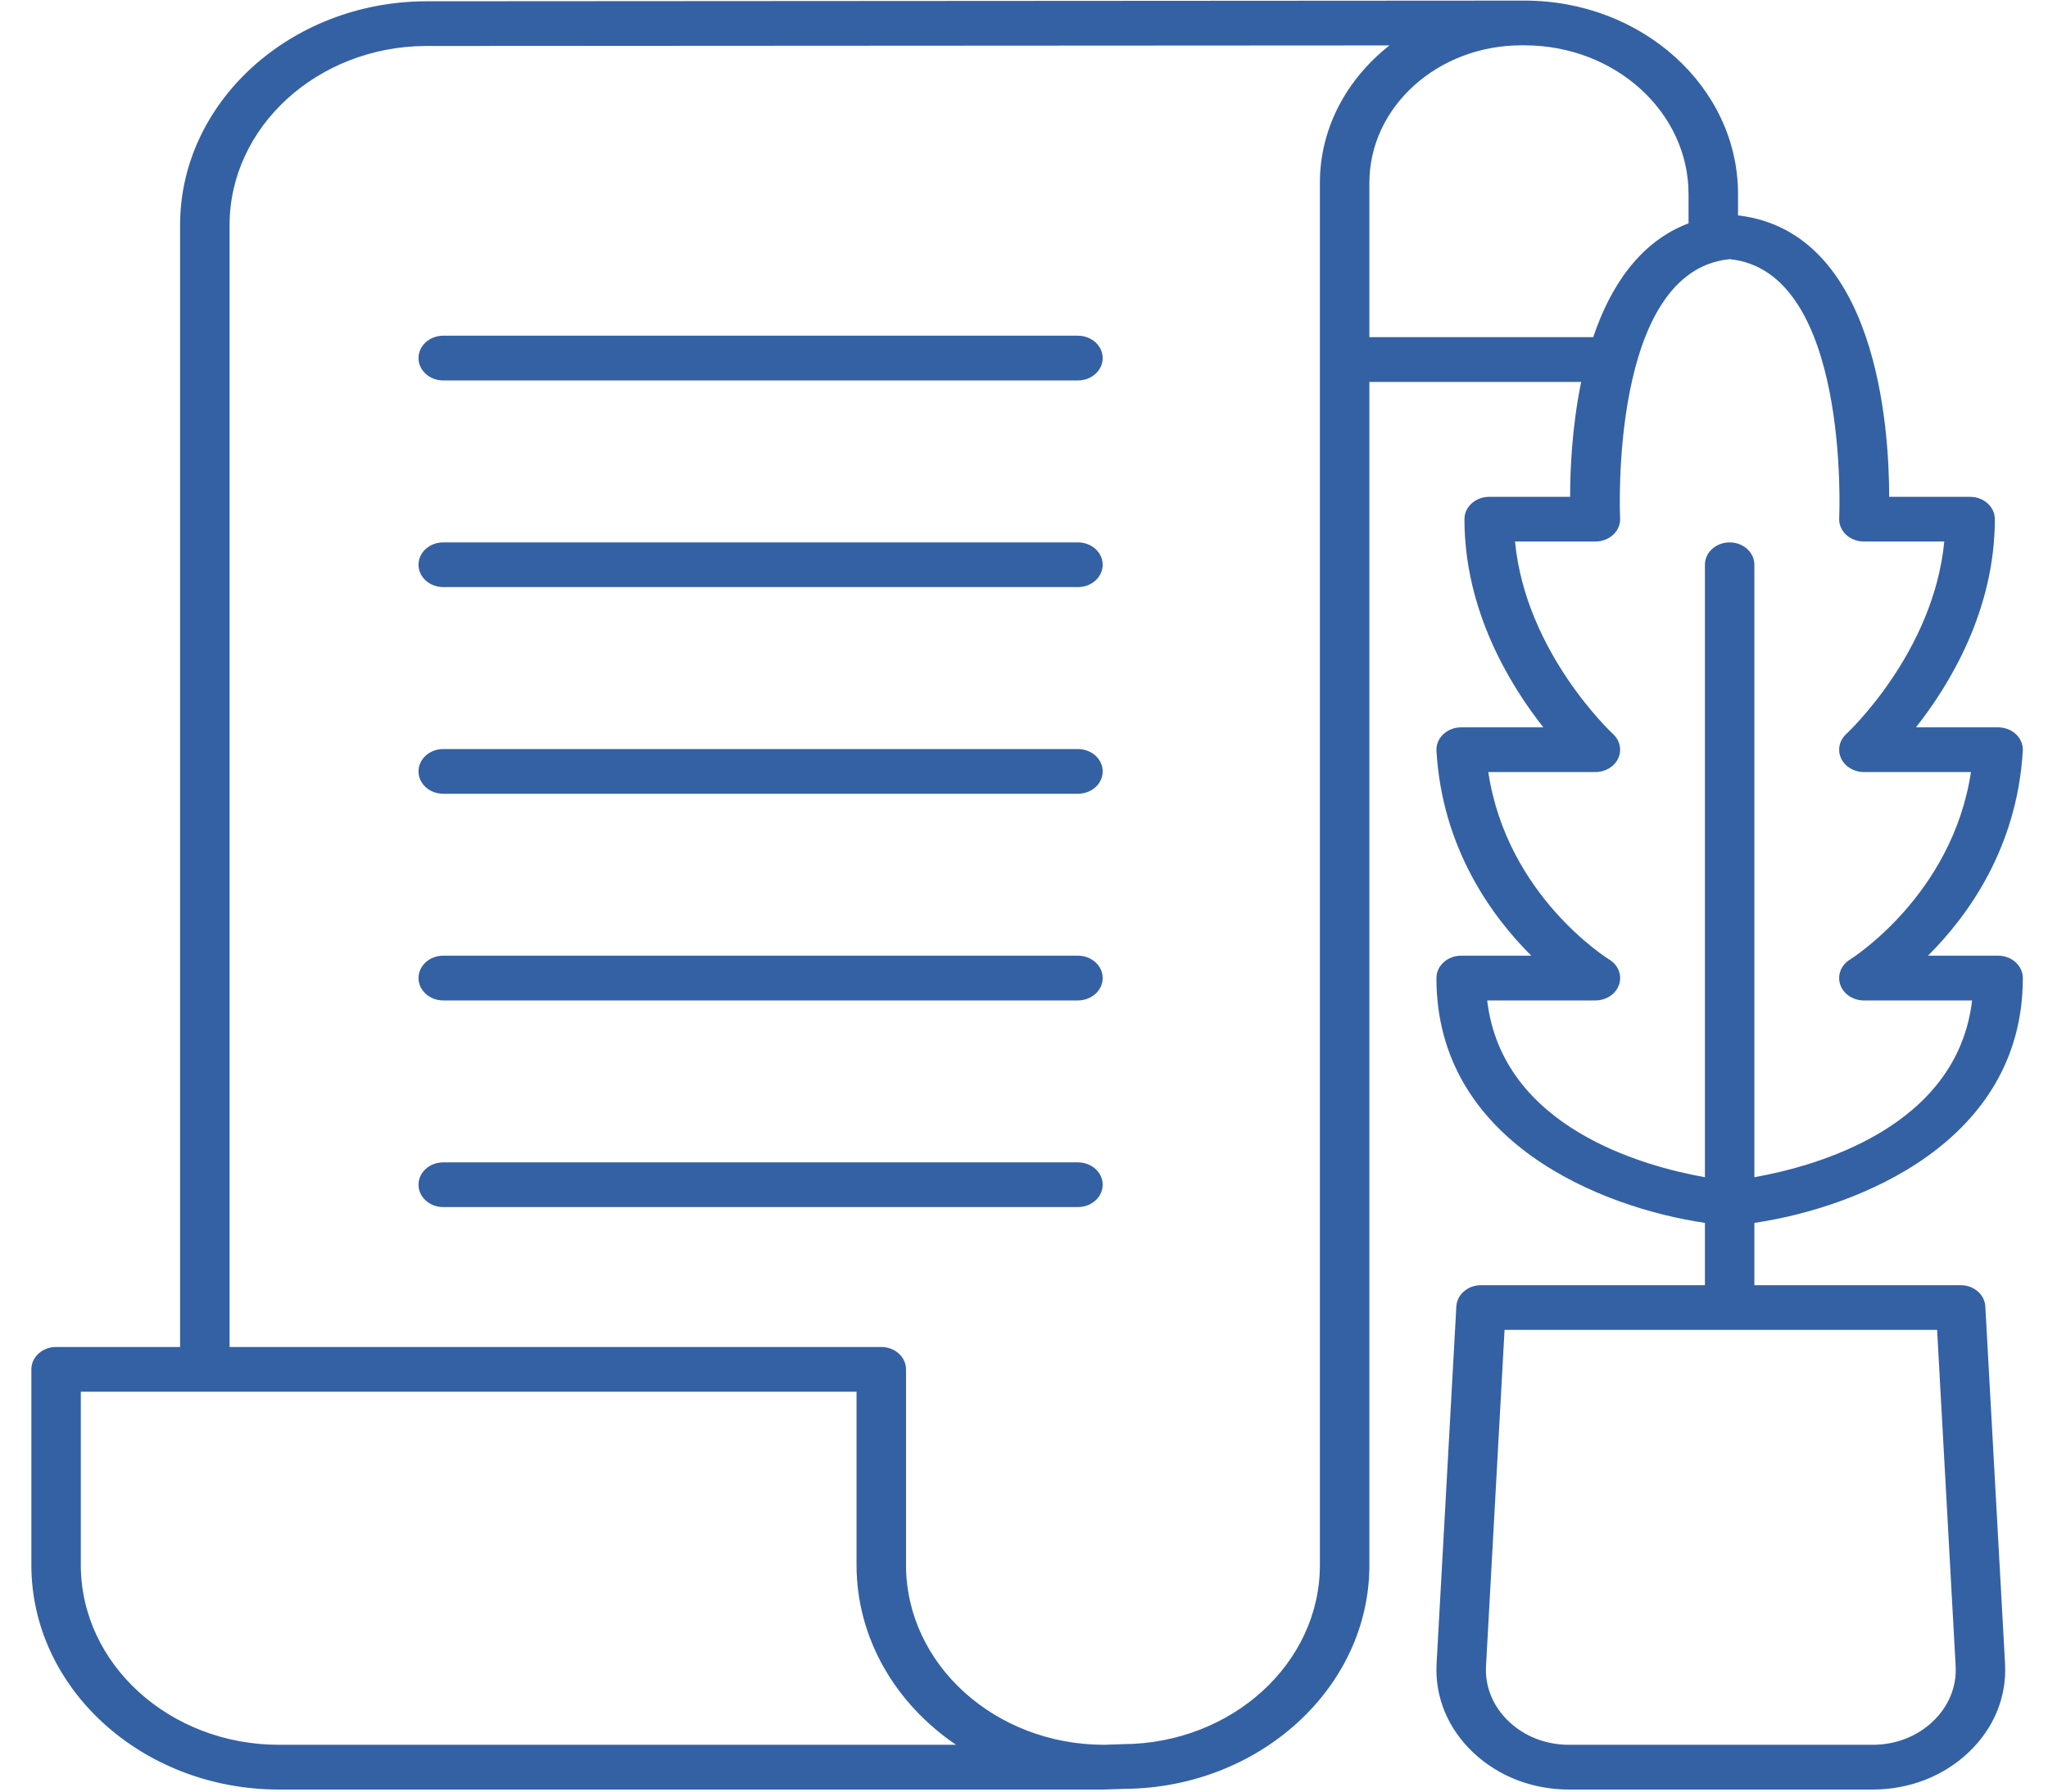 <svg width="48" height="42" viewBox="0 0 48 42" fill="none" xmlns="http://www.w3.org/2000/svg">
<path d="M25.264 7.87H10.388C10.068 7.87 9.809 8.105 9.809 8.395C9.809 8.684 10.068 8.919 10.388 8.919H25.264C25.584 8.919 25.844 8.684 25.844 8.395C25.844 8.105 25.584 7.87 25.264 7.87Z" fill="#3461A4"/>
<path d="M25.264 12.715H10.388C10.068 12.715 9.809 12.949 9.809 13.239C9.809 13.529 10.068 13.763 10.388 13.763H25.264C25.584 13.763 25.844 13.529 25.844 13.239C25.844 12.949 25.584 12.715 25.264 12.715Z" fill="#3461A4"/>
<path d="M25.264 17.56H10.388C10.068 17.56 9.809 17.794 9.809 18.084C9.809 18.374 10.068 18.608 10.388 18.608H25.264C25.584 18.608 25.844 18.374 25.844 18.084C25.844 17.794 25.584 17.56 25.264 17.56Z" fill="#3461A4"/>
<path d="M25.264 22.404H10.388C10.068 22.404 9.809 22.639 9.809 22.928C9.809 23.218 10.068 23.453 10.388 23.453H25.264C25.584 23.453 25.844 23.218 25.844 22.928C25.844 22.639 25.584 22.404 25.264 22.404Z" fill="#3461A4"/>
<path d="M25.264 27.249H10.388C10.068 27.249 9.809 27.483 9.809 27.773C9.809 28.063 10.068 28.297 10.388 28.297H25.264C25.584 28.297 25.844 28.063 25.844 27.773C25.844 27.483 25.584 27.249 25.264 27.249Z" fill="#3461A4"/>
<path d="M46.831 22.404H45.187C46.115 21.48 47.275 19.886 47.409 17.603C47.418 17.459 47.361 17.319 47.251 17.214C47.142 17.11 46.99 17.051 46.831 17.051H44.905C45.688 16.059 46.754 14.316 46.754 12.171C46.754 11.881 46.494 11.647 46.174 11.647H44.277C44.279 10.025 43.989 5.432 40.735 5.049V4.548C40.735 2.048 38.492 0.014 35.734 0.014L35.658 0.014C35.658 0.014 35.657 0.014 35.657 0.014C35.657 0.014 35.657 0.014 35.657 0.014L9.968 0.03C6.799 0.049 4.221 2.401 4.221 5.274V31.577H1.314C0.994 31.577 0.735 31.812 0.735 32.102V36.688C0.735 39.591 3.339 41.952 6.54 41.952H25.88H25.88C25.887 41.952 25.894 41.952 25.901 41.951L26.348 41.936C29.517 41.917 32.095 39.565 32.095 36.692V8.953H37.059C36.84 10.016 36.799 11.04 36.8 11.647H34.903C34.583 11.647 34.323 11.881 34.323 12.171C34.323 14.316 35.389 16.059 36.172 17.051H34.246C34.087 17.051 33.935 17.11 33.825 17.214C33.716 17.319 33.659 17.459 33.667 17.603C33.802 19.886 34.961 21.48 35.89 22.404H34.246C33.926 22.404 33.666 22.639 33.666 22.928C33.666 26.769 37.522 28.309 39.959 28.668V30.128H34.712C34.403 30.128 34.148 30.347 34.133 30.626L33.669 39.018C33.632 39.791 33.937 40.525 34.528 41.084C35.12 41.643 35.917 41.952 36.773 41.952H43.89C44.746 41.952 45.543 41.643 46.135 41.084C46.727 40.525 47.032 39.791 46.994 39.015L46.531 30.626C46.516 30.347 46.261 30.128 45.952 30.128H41.118V28.668C43.554 28.309 47.41 26.769 47.41 22.928C47.41 22.639 47.151 22.404 46.831 22.404ZM45.836 39.064C45.86 39.549 45.668 40.009 45.297 40.359C44.927 40.71 44.427 40.903 43.89 40.903H36.773C36.237 40.903 35.737 40.71 35.366 40.359C34.995 40.009 34.804 39.549 34.828 39.067L35.263 31.176H45.401L45.836 39.064ZM6.54 40.903C3.978 40.903 1.894 39.013 1.894 36.688V32.626H20.075V36.688C20.075 38.411 20.992 39.942 22.407 40.903H6.54ZM30.935 36.692C30.935 38.991 28.875 40.873 26.323 40.888L25.878 40.903C23.317 40.902 21.235 39.012 21.235 36.688V32.102C21.235 31.812 20.975 31.577 20.655 31.577H5.381V5.274C5.381 2.975 7.442 1.093 9.972 1.078L32.566 1.065C31.569 1.848 30.935 2.999 30.935 4.284V36.692ZM32.095 7.904V4.284C32.095 2.508 33.693 1.063 35.656 1.063L35.734 1.063C37.852 1.063 39.575 2.626 39.575 4.548V5.235C38.419 5.674 37.736 6.732 37.341 7.904H32.095ZM41.118 27.597V13.239C41.118 12.949 40.858 12.715 40.538 12.715C40.218 12.715 39.959 12.949 39.959 13.239V27.597C38.536 27.345 35.207 26.44 34.856 23.453H37.392C37.648 23.453 37.873 23.302 37.947 23.081C38.021 22.86 37.927 22.621 37.715 22.493C37.69 22.477 35.318 21.008 34.882 18.099H37.392C37.626 18.099 37.837 17.972 37.927 17.777C38.017 17.582 37.968 17.356 37.804 17.206C37.782 17.186 35.758 15.302 35.508 12.695H37.392C37.551 12.695 37.703 12.636 37.813 12.532C37.922 12.428 37.98 12.287 37.971 12.143C37.968 12.085 37.716 6.352 40.538 6.076C43.361 6.352 43.109 12.085 43.106 12.143C43.097 12.287 43.155 12.428 43.264 12.532C43.373 12.636 43.525 12.695 43.684 12.695H45.569C45.319 15.302 43.294 17.186 43.273 17.206C43.108 17.356 43.06 17.582 43.15 17.777C43.24 17.972 43.451 18.099 43.684 18.099H46.194C45.757 20.99 43.386 22.478 43.362 22.493C43.15 22.621 43.056 22.86 43.13 23.081C43.204 23.302 43.429 23.453 43.684 23.453H46.221C45.87 26.44 42.54 27.345 41.118 27.597Z" fill="#3461A4"/>
</svg>
